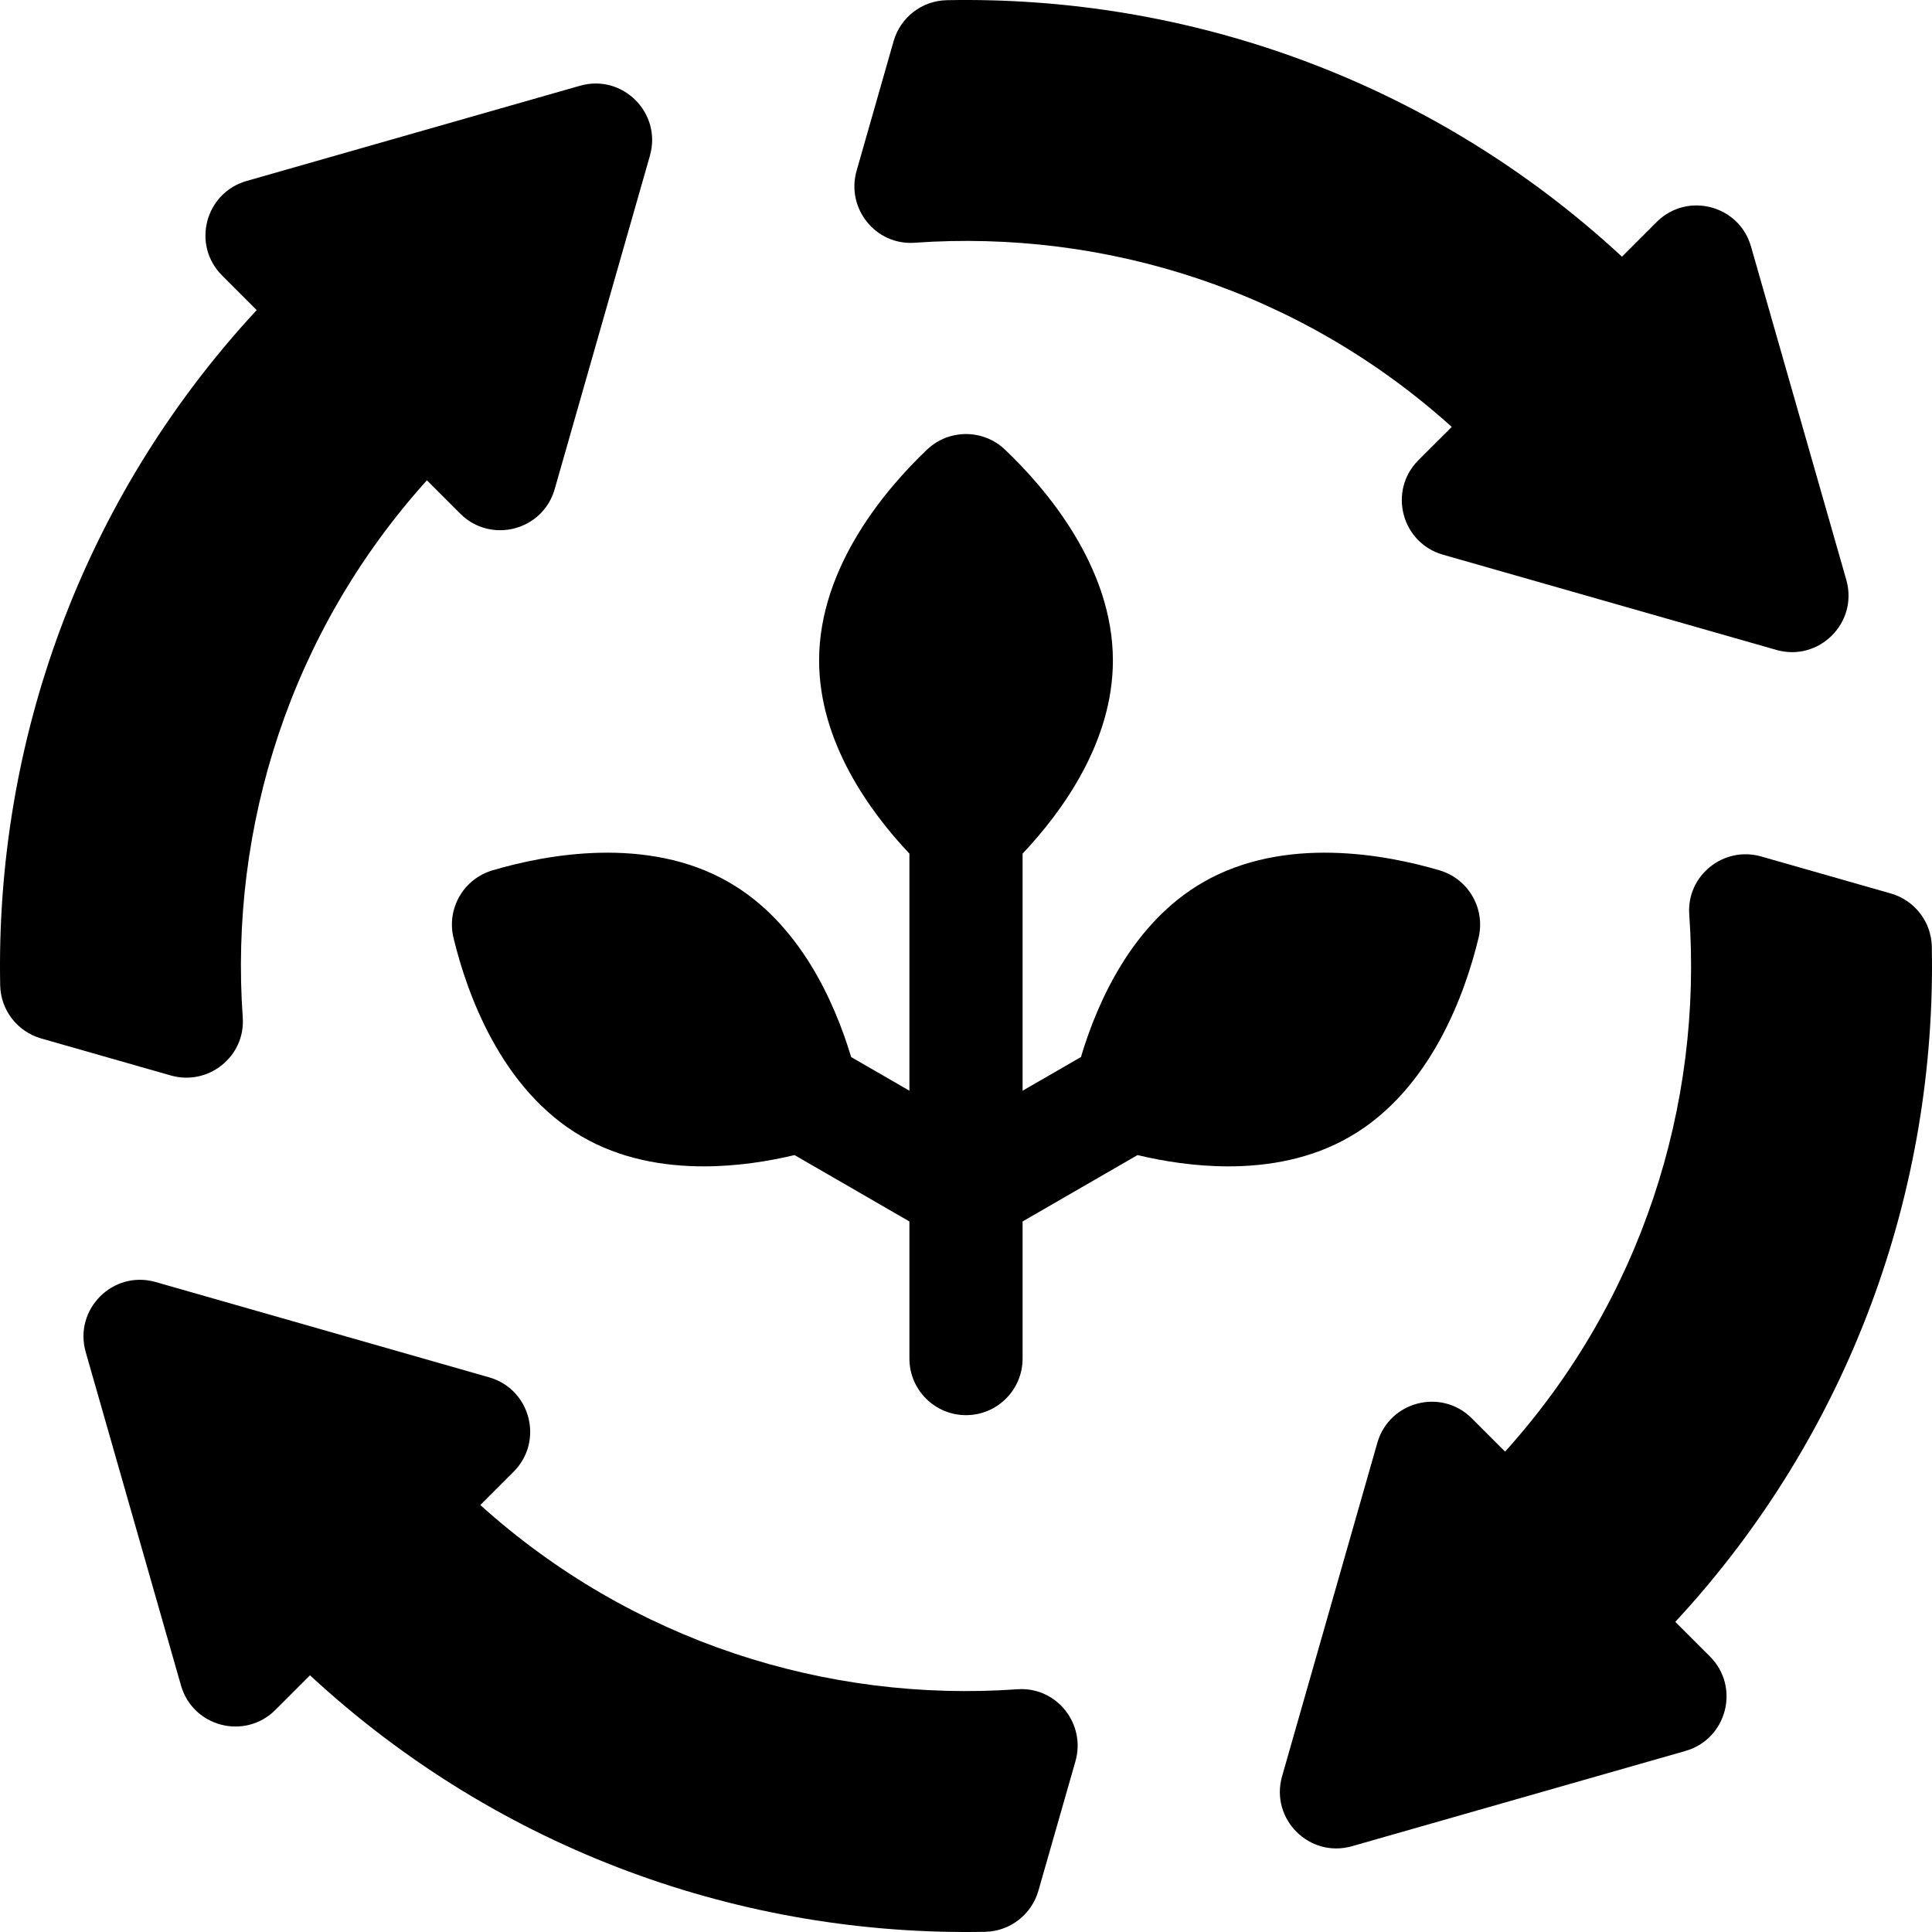 <svg width="31" height="31" viewBox="0 0 31 31" fill="none" xmlns="http://www.w3.org/2000/svg">
<g clip-path="url(#clip0_1277_20067)">
<path d="M21.66 18.239C22.968 17.484 23.515 15.916 23.724 15.049C23.837 14.578 23.562 14.102 23.098 13.965C22.242 13.712 20.611 13.402 19.303 14.157C18.171 14.81 17.61 16.071 17.344 16.961L16.408 17.501V13.697C17.046 13.021 17.857 11.905 17.857 10.598C17.857 9.087 16.773 7.83 16.126 7.215C15.775 6.881 15.225 6.881 14.874 7.215C14.874 7.215 14.874 7.215 14.874 7.215C14.228 7.83 13.143 9.087 13.143 10.598C13.143 11.904 13.954 13.021 14.592 13.697V17.501L13.657 16.961C13.39 16.072 12.829 14.81 11.697 14.157C10.389 13.402 8.758 13.712 7.903 13.965C7.438 14.102 7.163 14.578 7.277 15.049V15.049C7.486 15.916 8.032 17.484 9.34 18.239C9.957 18.596 10.646 18.715 11.291 18.715C11.829 18.715 12.338 18.632 12.749 18.534L14.592 19.599V21.799C14.592 22.3 14.999 22.707 15.5 22.707C16.002 22.707 16.408 22.3 16.408 21.799V19.599L18.252 18.534C18.663 18.632 19.171 18.715 19.709 18.715C20.355 18.715 21.043 18.596 21.66 18.239Z" fill="black"/>
<path d="M3.895 16.328C3.678 13.265 4.662 10.133 6.85 7.707L7.384 8.241C7.874 8.731 8.71 8.514 8.9 7.849L10.428 2.499C10.624 1.814 9.991 1.18 9.306 1.376L3.956 2.904C3.29 3.095 3.073 3.93 3.563 4.42L4.109 4.966C4.112 4.969 4.115 4.972 4.119 4.975C1.296 8.022 -0.074 11.928 0.003 15.81C0.011 16.208 0.279 16.554 0.662 16.663L2.739 17.256C3.341 17.429 3.939 16.953 3.895 16.328Z" fill="black"/>
<path d="M26.891 26.033C26.888 26.03 26.884 26.027 26.881 26.024C29.703 22.977 31.074 19.072 30.997 15.189C30.989 14.791 30.721 14.445 30.338 14.336L28.261 13.743C27.659 13.57 27.061 14.046 27.105 14.672C27.322 17.734 26.338 20.866 24.15 23.292L23.616 22.758C23.126 22.268 22.291 22.485 22.1 23.151L20.572 28.5C20.376 29.186 21.009 29.819 21.695 29.623L27.044 28.095C27.71 27.904 27.927 27.069 27.437 26.579L26.891 26.033Z" fill="black"/>
<path d="M16.327 27.105C13.264 27.322 10.133 26.337 7.707 24.149L8.241 23.615C8.73 23.126 8.514 22.29 7.848 22.1L2.498 20.571C1.813 20.375 1.18 21.009 1.375 21.694L2.904 27.044C3.094 27.71 3.93 27.926 4.419 27.436L4.965 26.89C4.969 26.887 4.971 26.884 4.974 26.881C8.022 29.703 11.927 31.074 15.809 30.997C16.207 30.988 16.553 30.72 16.662 30.337L17.256 28.261C17.428 27.658 16.952 27.061 16.327 27.105Z" fill="black"/>
<path d="M14.674 3.895C17.736 3.678 20.867 4.662 23.294 6.85L22.759 7.384C22.27 7.874 22.486 8.709 23.152 8.9L28.502 10.428C29.187 10.624 29.82 9.991 29.625 9.305L28.096 3.956C27.906 3.29 27.07 3.073 26.581 3.563L26.035 4.109C26.032 4.112 26.029 4.115 26.026 4.119C22.978 1.297 19.073 -0.074 15.191 0.003C14.793 0.011 14.447 0.279 14.338 0.662L13.745 2.739C13.572 3.341 14.048 3.939 14.674 3.895Z" fill="black"/>
</g>
<defs>
<clipPath id="clip0_1277_20067">
<rect width="31" height="31" fill="white"/>
</clipPath>
</defs>
</svg>
